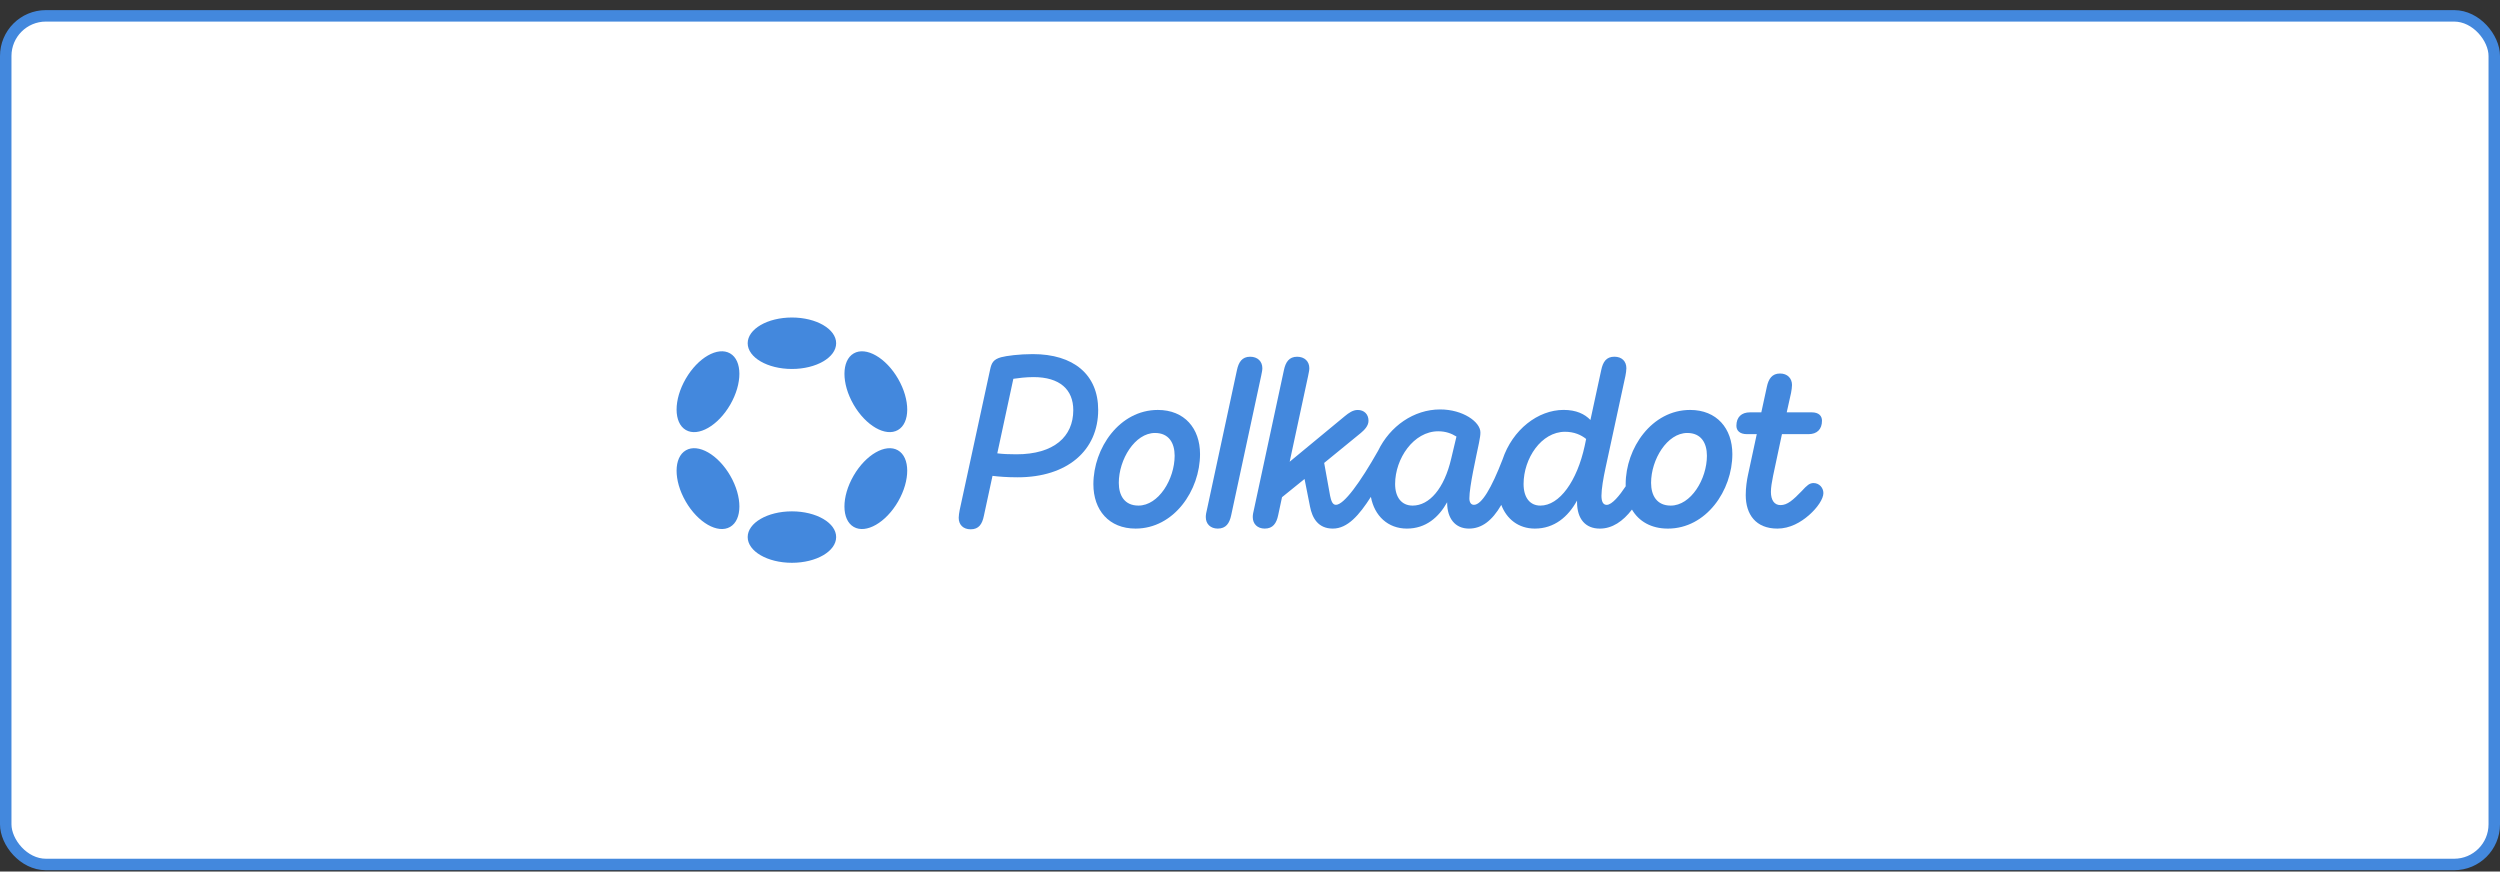 <svg width="218" height="76" viewBox="0 0 218 76" fill="none" xmlns="http://www.w3.org/2000/svg">
<rect x="0" y="0" width="218" height="76" fill="#333333" stroke="none"/>
<rect x="0.5" y="1.382" width="217" height="74" rx="3.5" fill="white"/>
<g clip-path="url(#clip0_1508_56)">
<path d="M90.056 30.878C88.886 30.878 87.757 31.026 87.298 31.15C86.629 31.338 86.462 31.631 86.336 32.237L83.682 44.485C83.64 44.735 83.599 44.944 83.599 45.154C83.599 45.761 83.996 46.156 84.644 46.156C85.355 46.156 85.648 45.697 85.793 44.986L86.546 41.495C87.067 41.558 87.757 41.621 88.74 41.621C93.067 41.621 95.762 39.281 95.762 35.749C95.762 32.654 93.608 30.878 90.056 30.878ZM88.635 39.615C87.967 39.615 87.443 39.593 86.964 39.531L88.364 33.031C88.802 32.968 89.451 32.883 90.12 32.883C92.419 32.883 93.59 33.971 93.59 35.768C93.588 38.068 91.916 39.615 88.635 39.615Z" fill="#4388DD"/>
<path d="M158.143 42.122C157.788 42.122 157.558 42.331 157.119 42.812C156.346 43.607 155.865 44.045 155.26 44.045C154.717 44.045 154.424 43.607 154.424 42.895C154.424 42.498 154.508 42.017 154.613 41.495L155.386 37.858H157.706C158.437 37.858 158.877 37.44 158.877 36.688C158.877 36.269 158.606 35.956 157.979 35.956H155.803L156.179 34.264C156.222 34.014 156.263 33.783 156.263 33.574C156.263 32.988 155.865 32.57 155.218 32.57C154.528 32.57 154.215 33.029 154.068 33.74L153.587 35.956H152.605C151.852 35.956 151.414 36.375 151.414 37.127C151.414 37.546 151.707 37.858 152.333 37.858H153.19L152.417 41.453C152.333 41.85 152.228 42.498 152.228 43.167C152.228 44.86 153.107 46.093 154.987 46.093C156.075 46.093 157.035 45.55 157.767 44.901C158.478 44.274 159 43.501 159 42.999C159 42.519 158.624 42.122 158.143 42.122Z" fill="#4388DD"/>
<path d="M110.077 32.111C110.077 31.505 109.658 31.107 109.011 31.107C108.321 31.107 108.008 31.567 107.861 32.278L105.25 44.421C105.187 44.672 105.145 44.881 105.145 45.09C105.145 45.697 105.563 46.093 106.19 46.093C106.901 46.093 107.213 45.633 107.361 44.922L109.972 32.78C110.015 32.529 110.077 32.321 110.077 32.111Z" fill="#4388DD"/>
<path d="M147.38 35.747C144.036 35.747 141.758 39.07 141.758 42.227C141.758 42.286 141.76 42.345 141.761 42.403C141.236 43.199 140.566 44.024 140.106 44.024C139.773 44.024 139.647 43.71 139.647 43.229C139.647 42.644 139.814 41.661 140.002 40.804L141.737 32.777C141.779 32.527 141.82 32.318 141.82 32.109C141.82 31.502 141.423 31.105 140.775 31.105C140.064 31.105 139.773 31.564 139.626 32.275L138.685 36.622C138.183 36.101 137.451 35.744 136.344 35.744C134.124 35.744 131.89 37.453 131.019 40.076C130.061 42.554 129.204 44.021 128.527 44.021C128.277 44.021 128.13 43.812 128.13 43.457C128.13 42.412 128.715 39.862 128.966 38.629C129.049 38.169 129.092 37.981 129.092 37.71C129.092 36.791 127.566 35.703 125.581 35.703C123.285 35.703 121.205 37.158 120.164 39.318C118.615 42.054 117.194 44.021 116.49 44.021C116.176 44.021 116.072 43.623 115.988 43.247L115.468 40.367L118.665 37.755C118.958 37.505 119.334 37.149 119.334 36.689C119.334 36.125 118.958 35.749 118.394 35.749C117.975 35.749 117.62 35.999 117.265 36.292L112.459 40.263L114.068 32.781C114.111 32.53 114.173 32.321 114.173 32.112C114.173 31.505 113.754 31.108 113.107 31.108C112.417 31.108 112.104 31.567 111.957 32.278L109.346 44.421C109.284 44.672 109.241 44.881 109.241 45.09C109.241 45.697 109.66 46.093 110.286 46.093C110.997 46.093 111.31 45.633 111.457 44.922L111.792 43.355L113.756 41.767L114.237 44.191C114.425 45.152 114.927 46.093 116.222 46.093C117.511 46.093 118.526 44.916 119.542 43.325C119.85 44.992 121.036 46.093 122.681 46.093C124.333 46.093 125.461 45.11 126.192 43.793V43.836C126.192 45.195 126.882 46.093 128.094 46.093C129.19 46.093 130.1 45.431 130.913 44.027C131.374 45.251 132.405 46.093 133.84 46.093C135.532 46.093 136.744 45.069 137.518 43.648V43.774C137.518 45.278 138.27 46.094 139.503 46.094C140.592 46.094 141.517 45.462 142.307 44.434C142.908 45.462 143.984 46.094 145.439 46.094C148.783 46.094 151.061 42.771 151.061 39.594C151.059 37.356 149.7 35.747 147.38 35.747ZM126.545 39.991C125.939 42.603 124.643 44.088 123.18 44.088C122.197 44.088 121.654 43.335 121.654 42.207C121.654 39.991 123.263 37.608 125.415 37.608C126.063 37.608 126.565 37.796 127.003 38.068L126.545 39.991ZM138.185 38.884C137.516 41.957 135.991 44.088 134.319 44.088C133.4 44.088 132.856 43.376 132.856 42.207C132.856 39.971 134.403 37.651 136.471 37.651C137.266 37.651 137.871 37.922 138.311 38.277L138.185 38.884ZM145.687 44.088C144.476 44.088 143.974 43.209 143.974 42.102C143.974 40.074 145.374 37.755 147.13 37.755C148.342 37.755 148.843 38.633 148.843 39.741C148.843 41.788 147.444 44.088 145.687 44.088Z" fill="#4388DD"/>
<path d="M100.965 35.747C97.621 35.747 95.343 39.07 95.343 42.227C95.343 44.483 96.702 46.093 99.021 46.093C102.365 46.093 104.643 42.77 104.643 39.592C104.643 37.356 103.284 35.747 100.965 35.747ZM99.273 44.087C98.061 44.087 97.559 43.209 97.559 42.102C97.559 40.074 98.959 37.755 100.715 37.755C101.927 37.755 102.429 38.633 102.429 39.741C102.427 41.788 101.027 44.087 99.273 44.087Z" fill="#4388DD"/>
<path d="M69.055 32.174C71.185 32.174 72.912 31.169 72.912 29.93C72.912 28.692 71.185 27.687 69.055 27.687C66.925 27.687 65.198 28.692 65.198 29.93C65.198 31.169 66.925 32.174 69.055 32.174Z" fill="#4388DD"/>
<path d="M69.055 49.076C71.185 49.076 72.912 48.072 72.912 46.833C72.912 45.594 71.185 44.59 69.055 44.59C66.925 44.59 65.198 45.594 65.198 46.833C65.198 48.072 66.925 49.076 69.055 49.076Z" fill="#4388DD"/>
<path d="M63.68 35.279C64.745 33.434 64.739 31.436 63.665 30.816C62.591 30.196 60.858 31.189 59.793 33.034C58.728 34.879 58.735 36.877 59.808 37.497C60.882 38.117 62.615 37.124 63.68 35.279Z" fill="#4388DD"/>
<path d="M78.315 43.729C79.38 41.884 79.374 39.887 78.301 39.267C77.228 38.648 75.495 39.641 74.43 41.486C73.365 43.331 73.372 45.328 74.445 45.947C75.517 46.567 77.25 45.574 78.315 43.729Z" fill="#4388DD"/>
<path d="M63.666 45.947C64.739 45.327 64.746 43.329 63.681 41.485C62.616 39.64 60.882 38.647 59.809 39.267C58.735 39.887 58.728 41.885 59.793 43.729C60.858 45.574 62.592 46.567 63.666 45.947Z" fill="#4388DD"/>
<path d="M78.302 37.497C79.375 36.878 79.381 34.88 78.316 33.035C77.251 31.191 75.518 30.197 74.445 30.817C73.373 31.436 73.366 33.434 74.431 35.279C75.496 37.123 77.229 38.117 78.302 37.497Z" fill="#4388DD"/>
</g>
<rect x="0.5" y="1.382" width="217" height="74" rx="3.5" stroke="#4388DD"/>
<defs>
<clipPath id="clip0_1508_56">
<rect width="100" height="21.39" fill="white" transform="translate(59 27.687)"/>
</clipPath>
</defs>
</svg>
